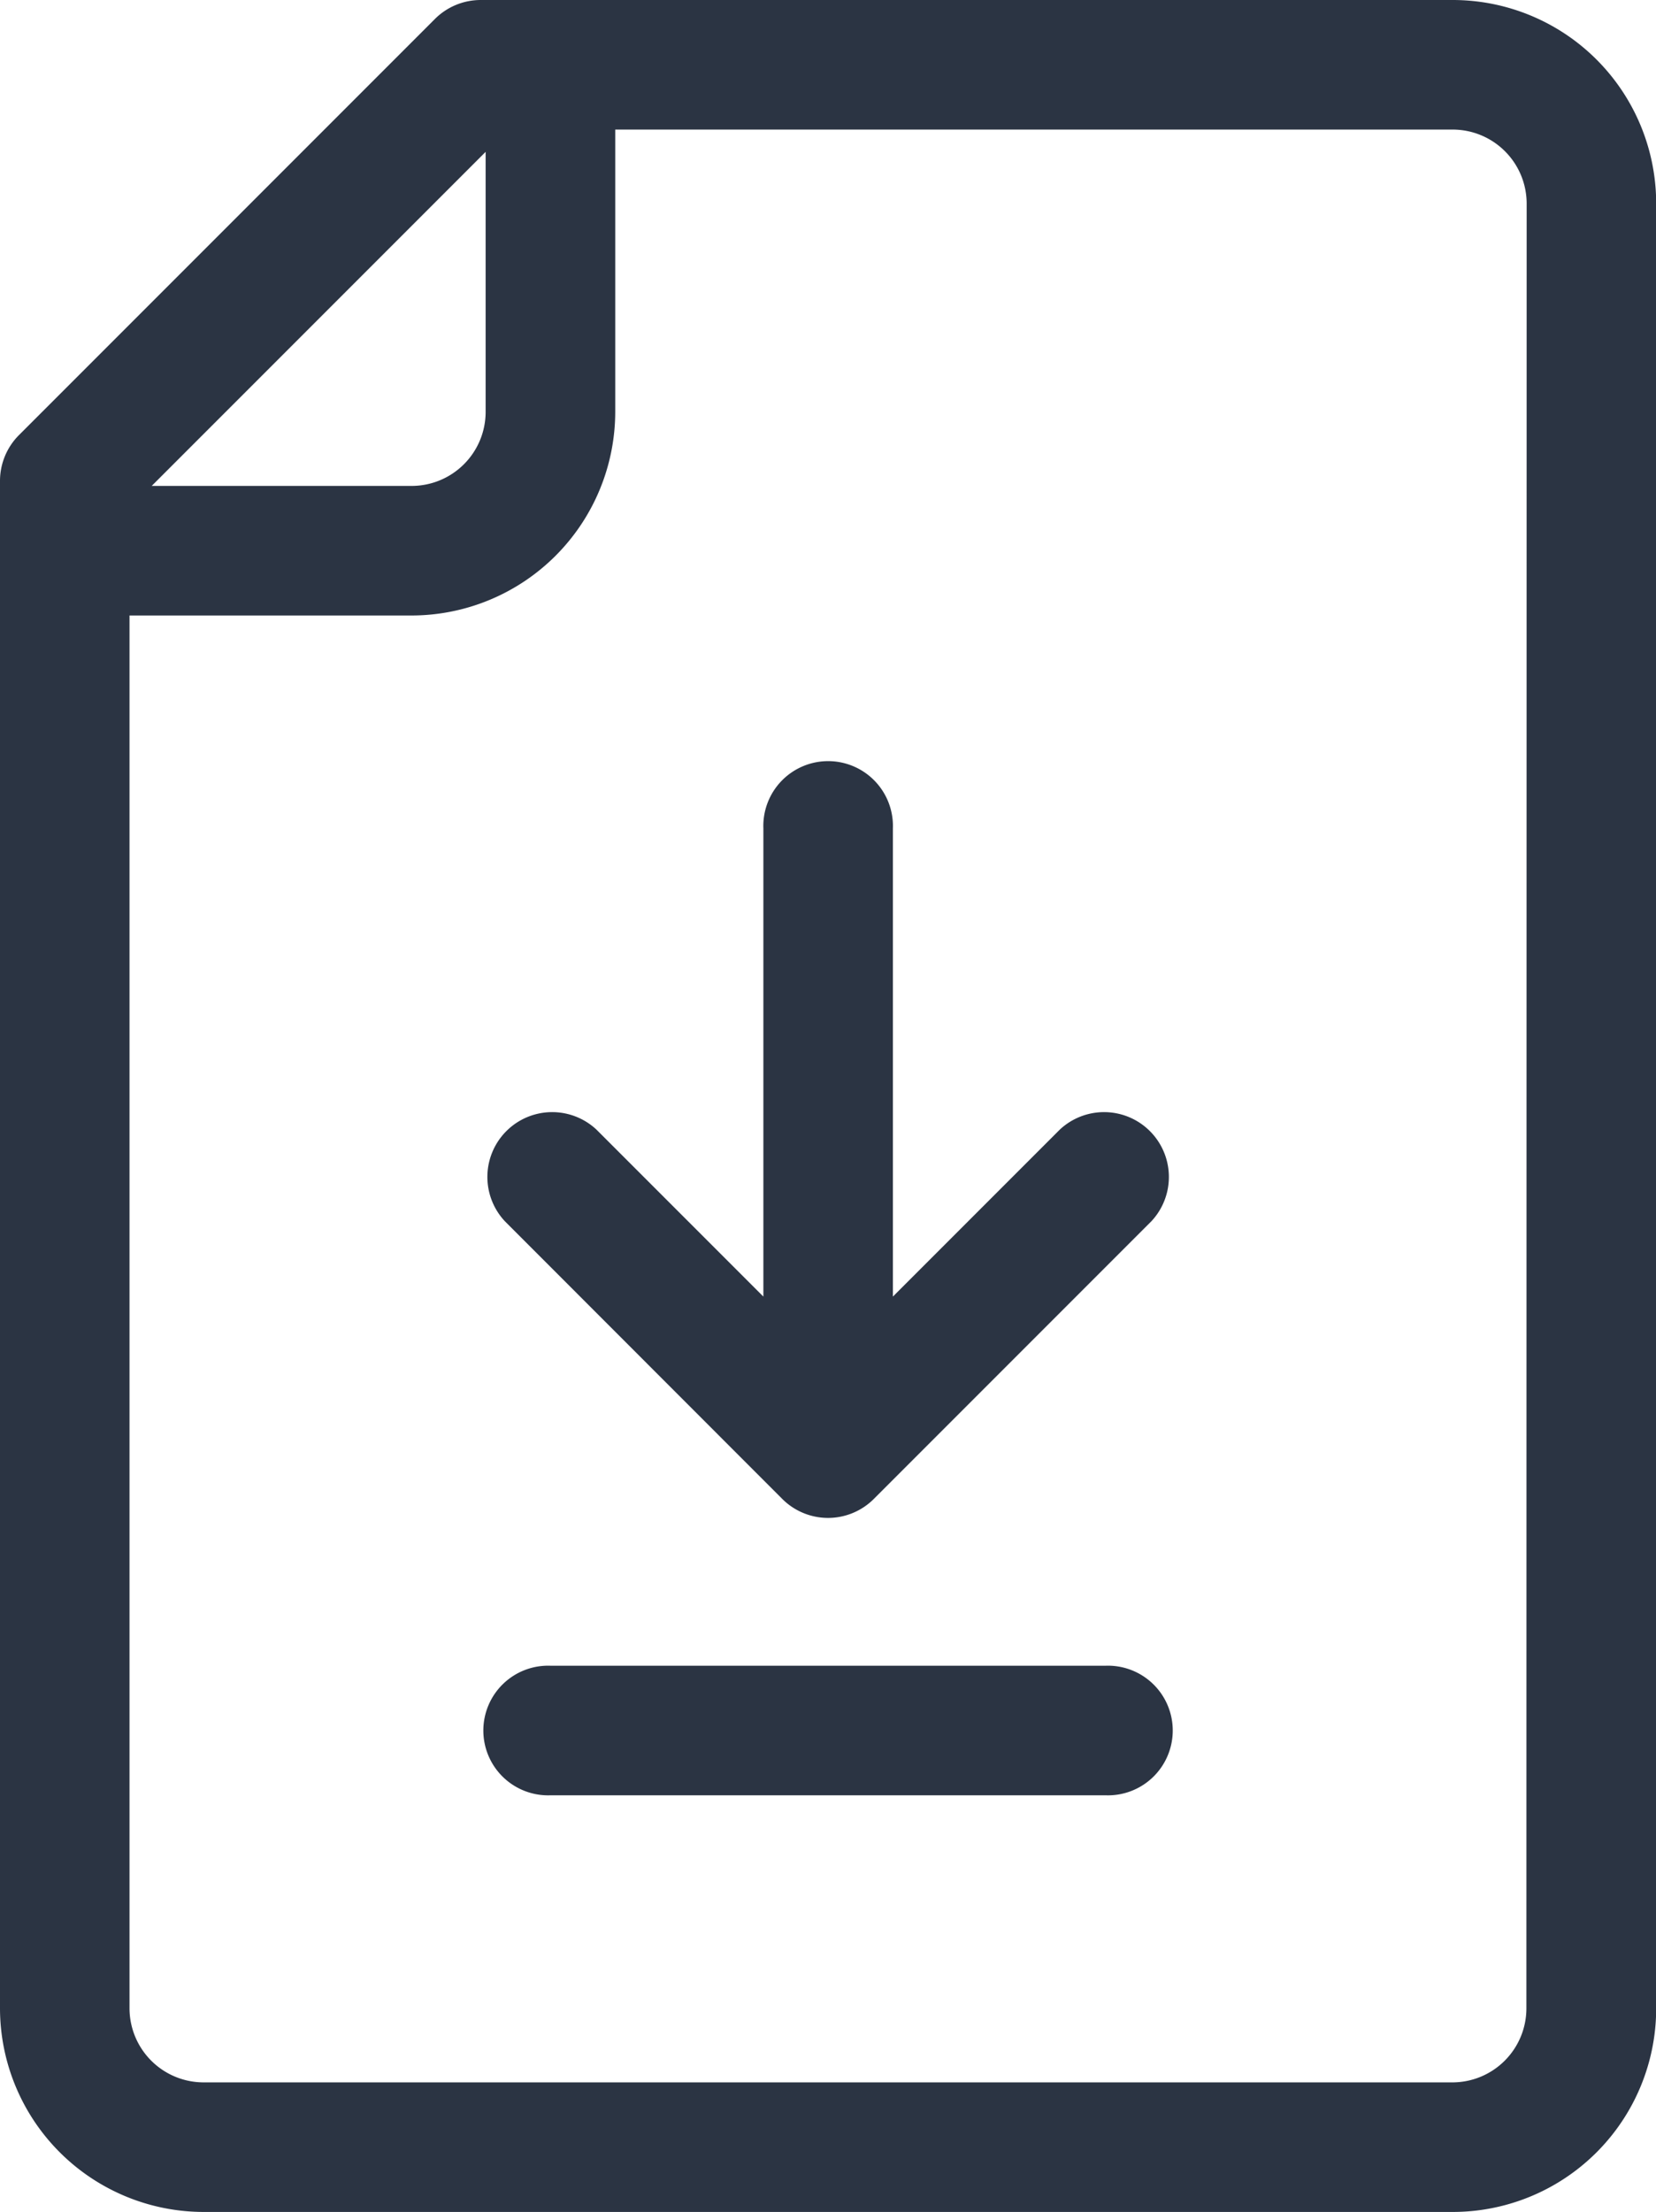 <svg xmlns="http://www.w3.org/2000/svg" width="19.038" height="25.419" viewBox="0 0 19.038 25.419">
    <defs>
        <style>
            .a{fill:#2B3443}
        </style>
    </defs>
    <path class="a" d="M116.377,185.185a.744.744,0,0,0,1.053,0l3.191-3.191a.745.745,0,0,0-1.053-1.053l-1.919,1.919v-5.381a.745.745,0,1,0-1.489,0v5.381l-1.919-1.919a.745.745,0,0,0-1.053,1.053Zm0,0" transform="translate(-107.384 -167.96)"/>
    <path class="a" d="M120.091,385.6H113.71a.745.745,0,1,0,0,1.489h6.381a.745.745,0,1,0,0-1.489Zm0,0" transform="translate(-107.381 -366.458)"/>
    <path class="a" d="M17.2,0H6.03A.745.745,0,0,0,5.5.218L.718,5A.745.745,0,0,0,.5,5.531V23.079a2.343,2.343,0,0,0,2.34,2.34H17.2a2.339,2.339,0,0,0,2.34-2.34V2.34A2.339,2.339,0,0,0,17.2,0ZM6.083,1.745V4.733a.851.851,0,0,1-.851.851H2.244ZM18.048,23.079a.851.851,0,0,1-.851.851H2.84a.852.852,0,0,1-.851-.851V7.073H5.233a2.343,2.343,0,0,0,2.34-2.34V1.489H17.2a.851.851,0,0,1,.851.851Zm0,0" transform="translate(-0.5)"/>
</svg>
